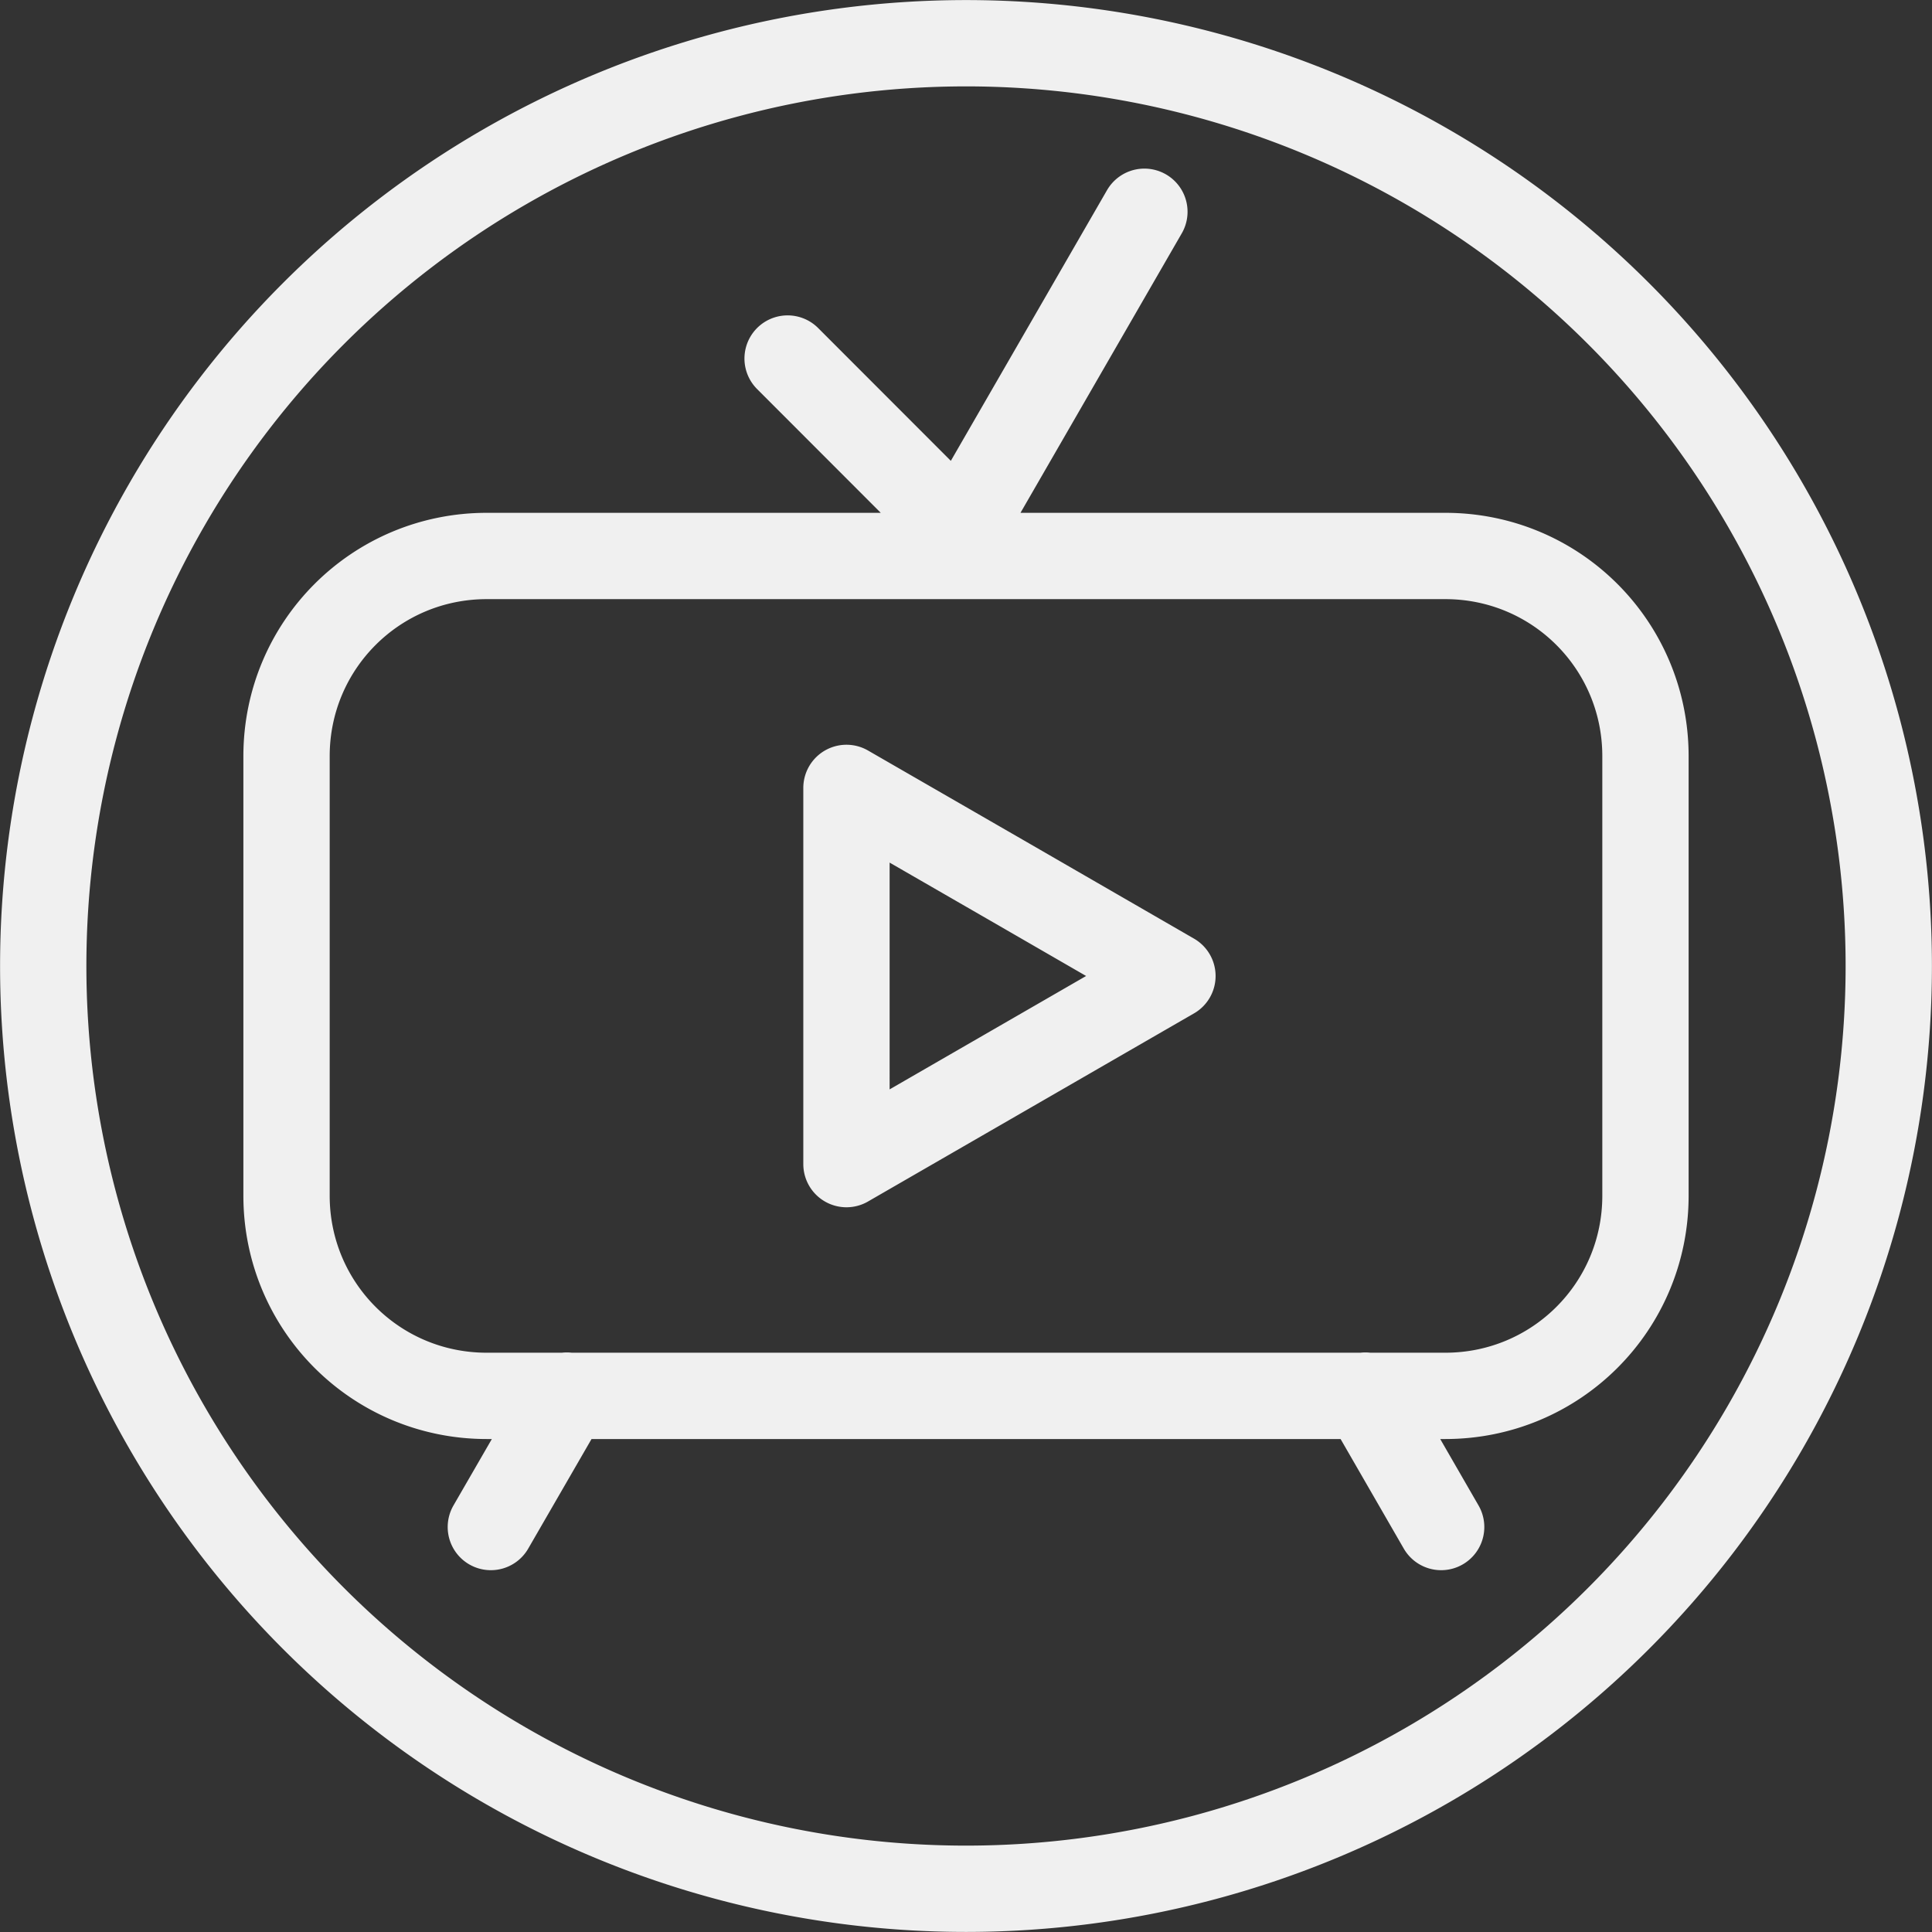 <?xml version="1.0" encoding="UTF-8" standalone="no"?>
<!-- Created with Inkscape (http://www.inkscape.org/) -->

<svg
   width="50"
   height="50"
   viewBox="0 0 13.229 13.229"
   version="1.1"
   id="svg5"
   inkscape:version="1.1.1 (eb90963e84, 2021-10-02)"
   sodipodi:docname="interet-video.svg"
   xmlns:inkscape="http://www.inkscape.org/namespaces/inkscape"
   xmlns:sodipodi="http://sodipodi.sourceforge.net/DTD/sodipodi-0.dtd"
   xmlns="http://www.w3.org/2000/svg"
   xmlns:svg="http://www.w3.org/2000/svg">
  <rect x="0" y="0" width="13.229" height="13.229" fill="#333333" stroke="none"/>
  <sodipodi:namedview
     id="namedview7"
     pagecolor="#505050"
     bordercolor="#eeeeee"
     borderopacity="1"
     inkscape:pageshadow="0"
     inkscape:pageopacity="0"
     inkscape:pagecheckerboard="0"
     inkscape:document-units="mm"
     showgrid="false"
     units="px"
     width="50px"
     inkscape:zoom="3.0075196"
     inkscape:cx="34.91249"
     inkscape:cy="83.623727"
     inkscape:window-width="1874"
     inkscape:window-height="1016"
     inkscape:window-x="46"
     inkscape:window-y="27"
     inkscape:window-maximized="1"
     inkscape:current-layer="layer1" />
  <defs
     id="defs2" />
  <g
     inkscape:label="Calque 1"
     inkscape:groupmode="layer"
     id="layer1">
    <path
       id="path1970"
       style="fill:none;stroke:#f0f0f0;stroke-width:0.591;stroke-linecap:round;stroke-linejoin:round;stroke-miterlimit:4;stroke-dasharray:none"
       d="M 12.933,6.615 A 6.319,6.319 0 0 1 6.615,12.933 6.319,6.319 0 0 1 0.296,6.615 6.319,6.319 0 0 1 6.615,0.296 6.319,6.319 0 0 1 12.933,6.615 Z M 9.349,9.556 9.868,10.456 M 3.881,9.556 3.361,10.456 M 5.393,2.455 6.574,3.637 7.836,1.45 m 0.192,5.233 -1.116,0.644 -1.116,0.644 V 6.683 5.395 L 6.913,6.039 Z M 3.333,3.807 h 6.563 c 0.76,0 1.371,0.612 1.371,1.371 v 3.009 c 0,0.76 -0.612,1.371 -1.371,1.371 H 3.333 c -0.76,0 -1.371,-0.612 -1.371,-1.371 V 5.178 c 0,-0.76 0.612,-1.371 1.371,-1.371 z" />
  </g>
</svg>
